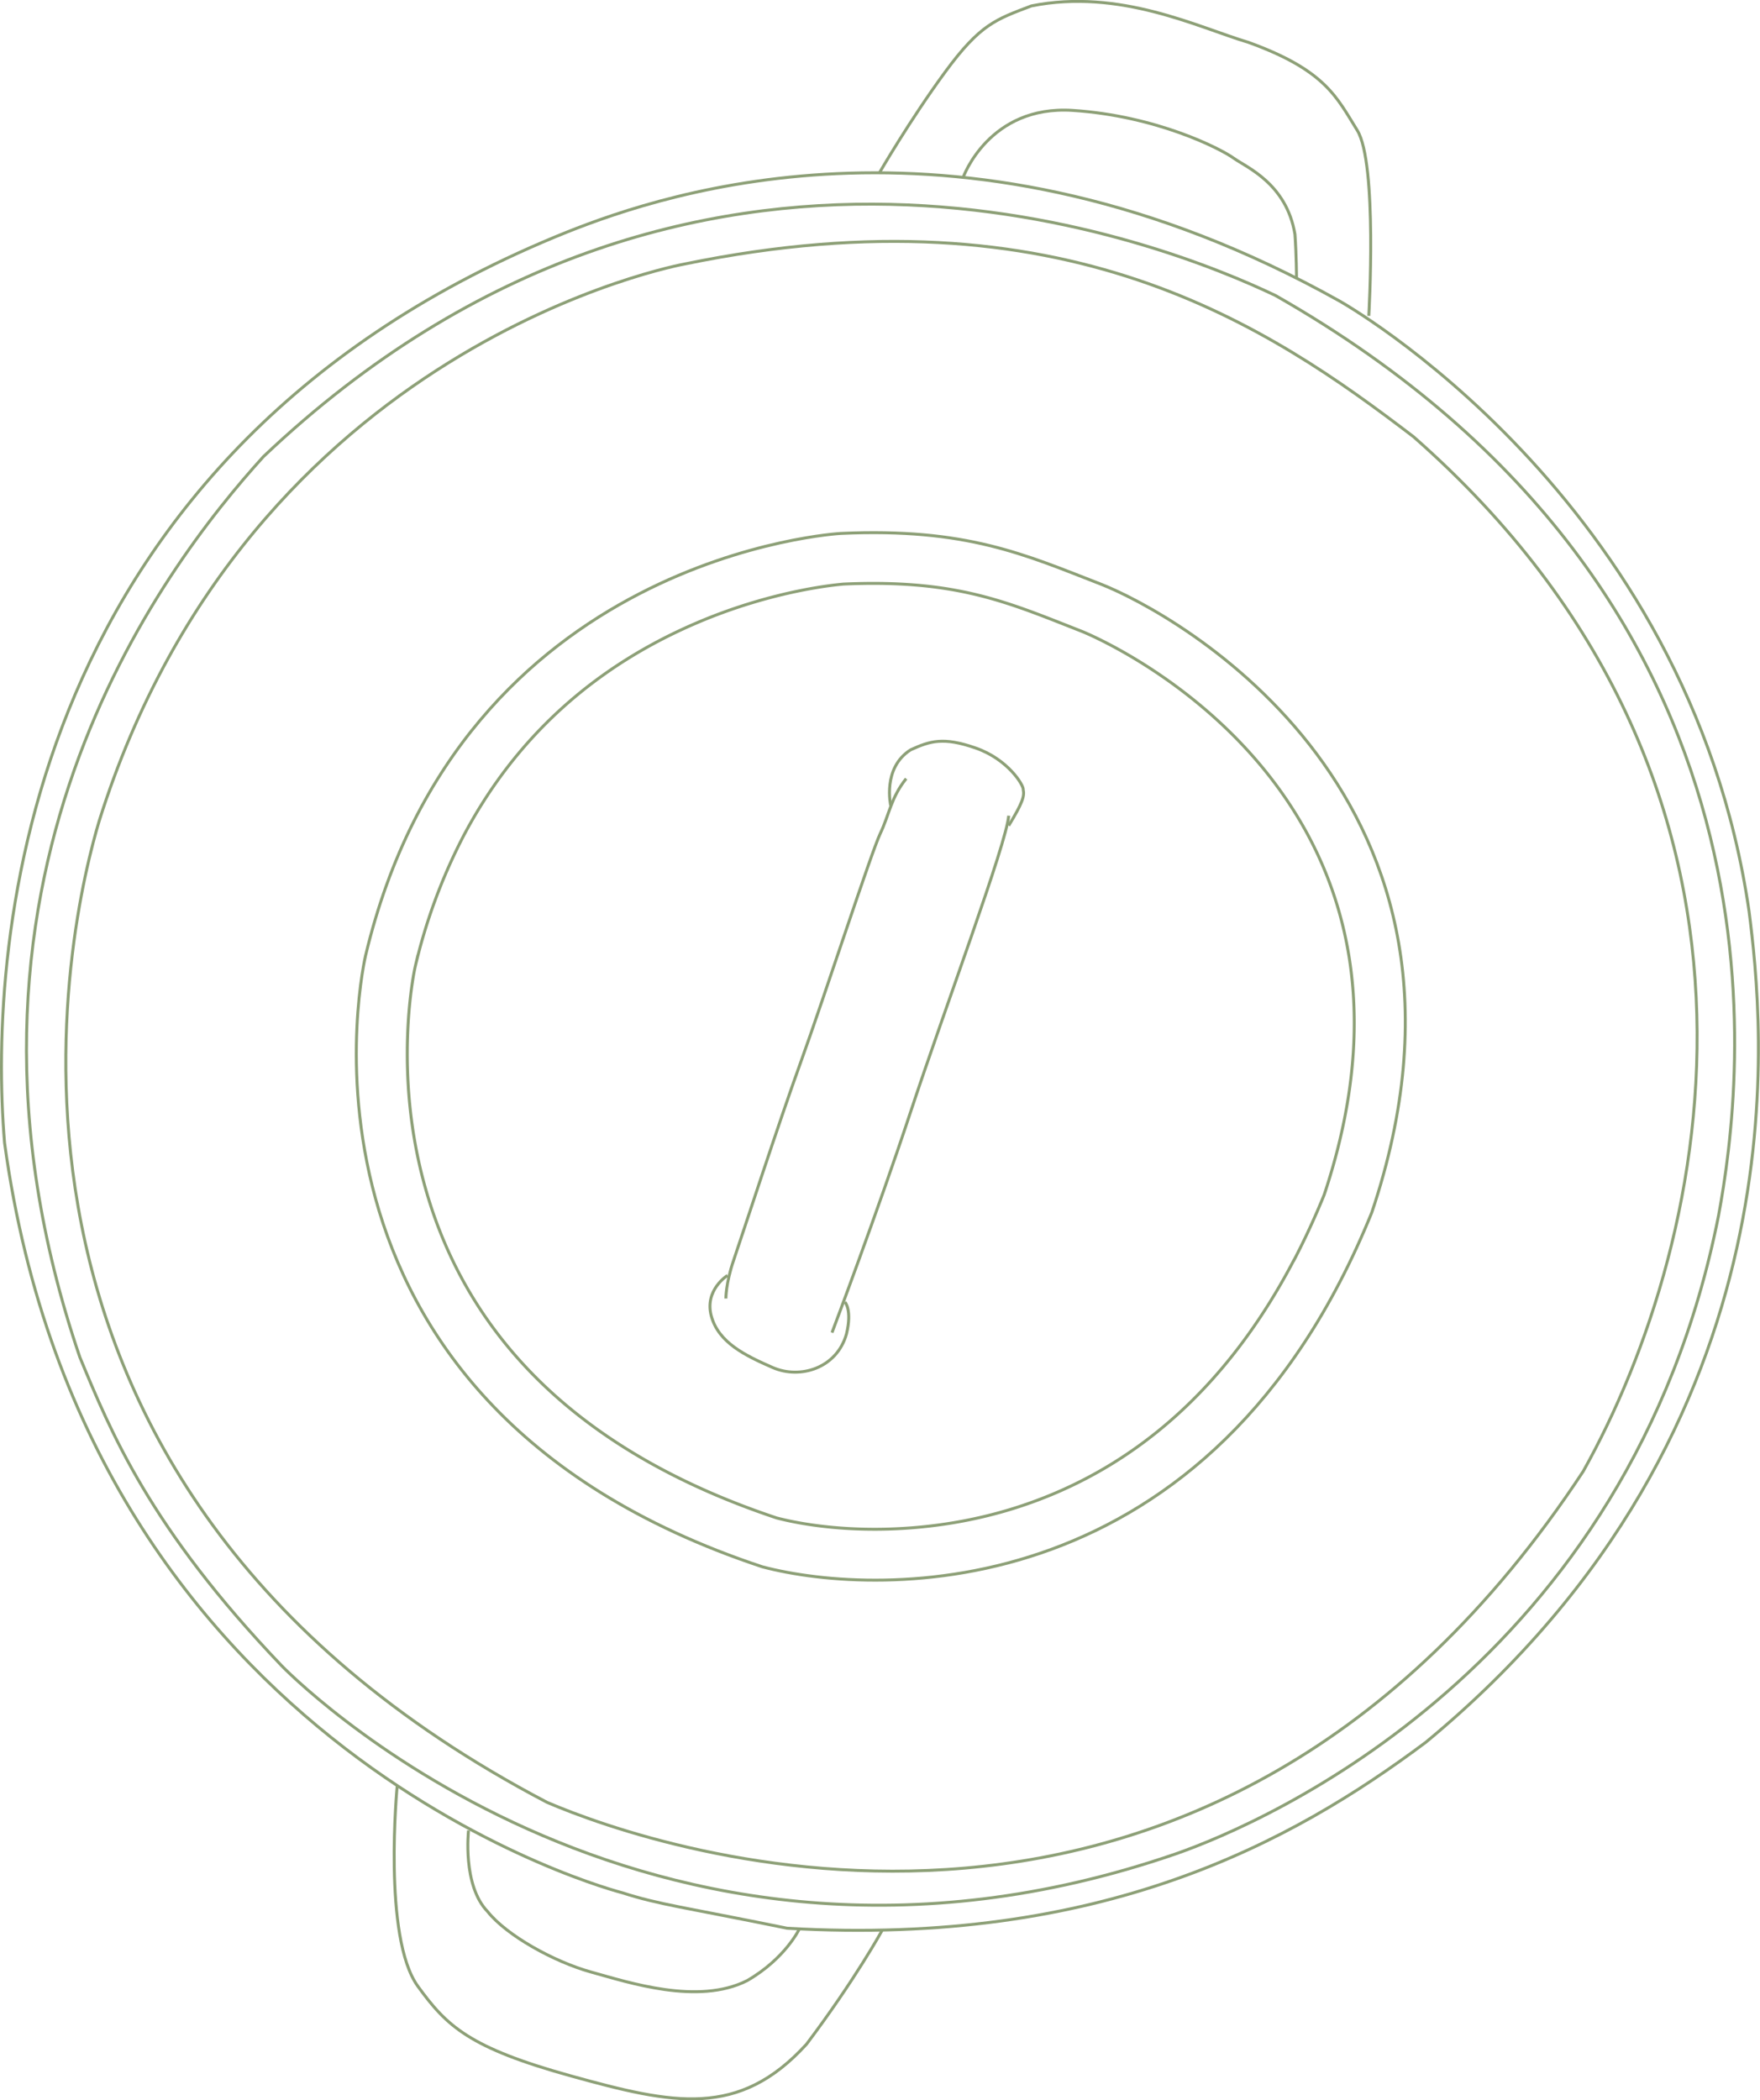 <svg xmlns="http://www.w3.org/2000/svg" viewBox="0 0 595.54 710.71"><title>pot</title><g id="Layer_2" data-name="Layer 2"><g id="Layer_1-2" data-name="Layer 1"><path d="M210.51,640.46S29.88,594.57,1.54,386.68C-4.17,318.49,7.74,152.43,192,78.47c33.27-13.22,134.18-47.55,261.13,23.32,0,0,118.31,65.91,138.71,206.58,4.6,36.53,20.79,173.7-109.41,281.2-45.48,34-109.62,69.06-216.08,62.91C231.29,645.31,223.28,644.56,210.51,640.46Z" fill="none" stroke="#8da077" stroke-miterlimit="10"/><path d="M95.31,563.66s121.27,126.19,302.61,63.63c30.14-10.54,153.48-63.77,183.6-216C589.73,366.84,611.87,202.69,431.6,100,395.37,82.72,234.28,16.84,89.14,154.51,55.4,191.67-27.41,299.39,27,459.2,37.47,484.54,50.7,517,95.31,563.66Z" fill="none" stroke="#8da077" stroke-miterlimit="10"/><path d="M231.69,89.33S84.4,115.75,33.56,277.81c-9.31,31-57.15,222.7,151.53,332.06,36.65,15.75,223.58,80.93,350.63-112,44.23-79.09,76.82-232.21-57.43-350.09C429.56,110.57,360,62.88,231.69,89.33Z" fill="none" stroke="#8da077" stroke-miterlimit="10"/><path d="M284.52,180.5S156.08,187.44,123.7,323.34c0,0-35.73,150.54,134.26,206.84,39.83,10.51,152.17,13.69,206.22-119.9,47.17-140.23-66.42-202.8-91.89-212.7S327,178.57,284.52,180.5Z" fill="none" stroke="#8da077" stroke-miterlimit="10"/><path d="M437.76,426.52c-22.6,43.1-54.51,71.34-94.85,83.92-30.91,9.64-61.51,8-80.06,3.22C199,492.39,159,455,144.05,402.4c-11.44-40.08-3.67-74.8-3.59-75.14a190.08,190.08,0,0,1,16.25-44.14c17.34-33.06,44-57.45,79.36-72.48,26.31-11.2,48.07-12.87,49.37-13,35.88-1.6,53.39,5.27,75.55,14l5.07,2c1.29.5,128.39,51.71,82,190.68-3.15,7.75-6.61,15.22-10.26,22.2Z" fill="none" stroke="#8da077" stroke-miterlimit="10"/><path d="M246.17,431.58s-7.92,4.92-5.46,13.82,11.35,13.24,20.71,17.33,21.74.23,25-11.32c2-8.17-.5-10.79-.5-10.79" fill="none" stroke="#8da077" stroke-miterlimit="10"/><path d="M301.38,272.52s-2.9-12.7,6.77-18.8c6.6-3,11.06-4.41,22-.6s16.24,12.56,16.09,14.1c.47,2.19-.28,4.55-4.92,12.16" fill="none" stroke="#8da077" stroke-miterlimit="10"/><path d="M245.63,439.4s-.09-5.07,2.63-13,15.19-46.28,22.78-67.24,23.74-70.63,26.82-77.11,3.57-12.06,8.76-18.57" fill="none" stroke="#8da077" stroke-miterlimit="10"/><path d="M281.53,450.93s15.41-40.83,26.72-75.06,32.33-90.41,33.07-99.85" fill="none" stroke="#8da077" stroke-miterlimit="10"/><path d="M134.41,604.22s-5,51.41,7,67.92c9.82,13.52,17.35,20.78,51.9,30.35S250,716.83,272.9,691.72c16.58-22,25.64-38.61,25.64-38.61" fill="none" stroke="#8da077" stroke-miterlimit="10"/><path d="M158.54,619.4S156.4,638,165,646.84c6.4,8.06,22.46,17,35.1,20.49s36.11,11.26,52.7,2.88c13-7.5,17.68-17.51,17.68-17.51" fill="none" stroke="#8da077" stroke-miterlimit="10"/><path d="M463.17,106.88s3-51.7-3.93-62.81-10.67-20.29-36.82-29.74C405.46,9.28,379-4,349,2c-12,4.58-17.25,6.09-29.21,22.4s-22.17,34-22.17,34" fill="none" stroke="#8da077" stroke-miterlimit="10"/><path d="M325.92,60S334.62,35.5,363,37.36s50.07,13,54.4,16.13,17.9,8.53,20.78,25.8c.51,7.09.53,14.79.53,14.79" fill="none" stroke="#8da077" stroke-miterlimit="10"/></g></g></svg>